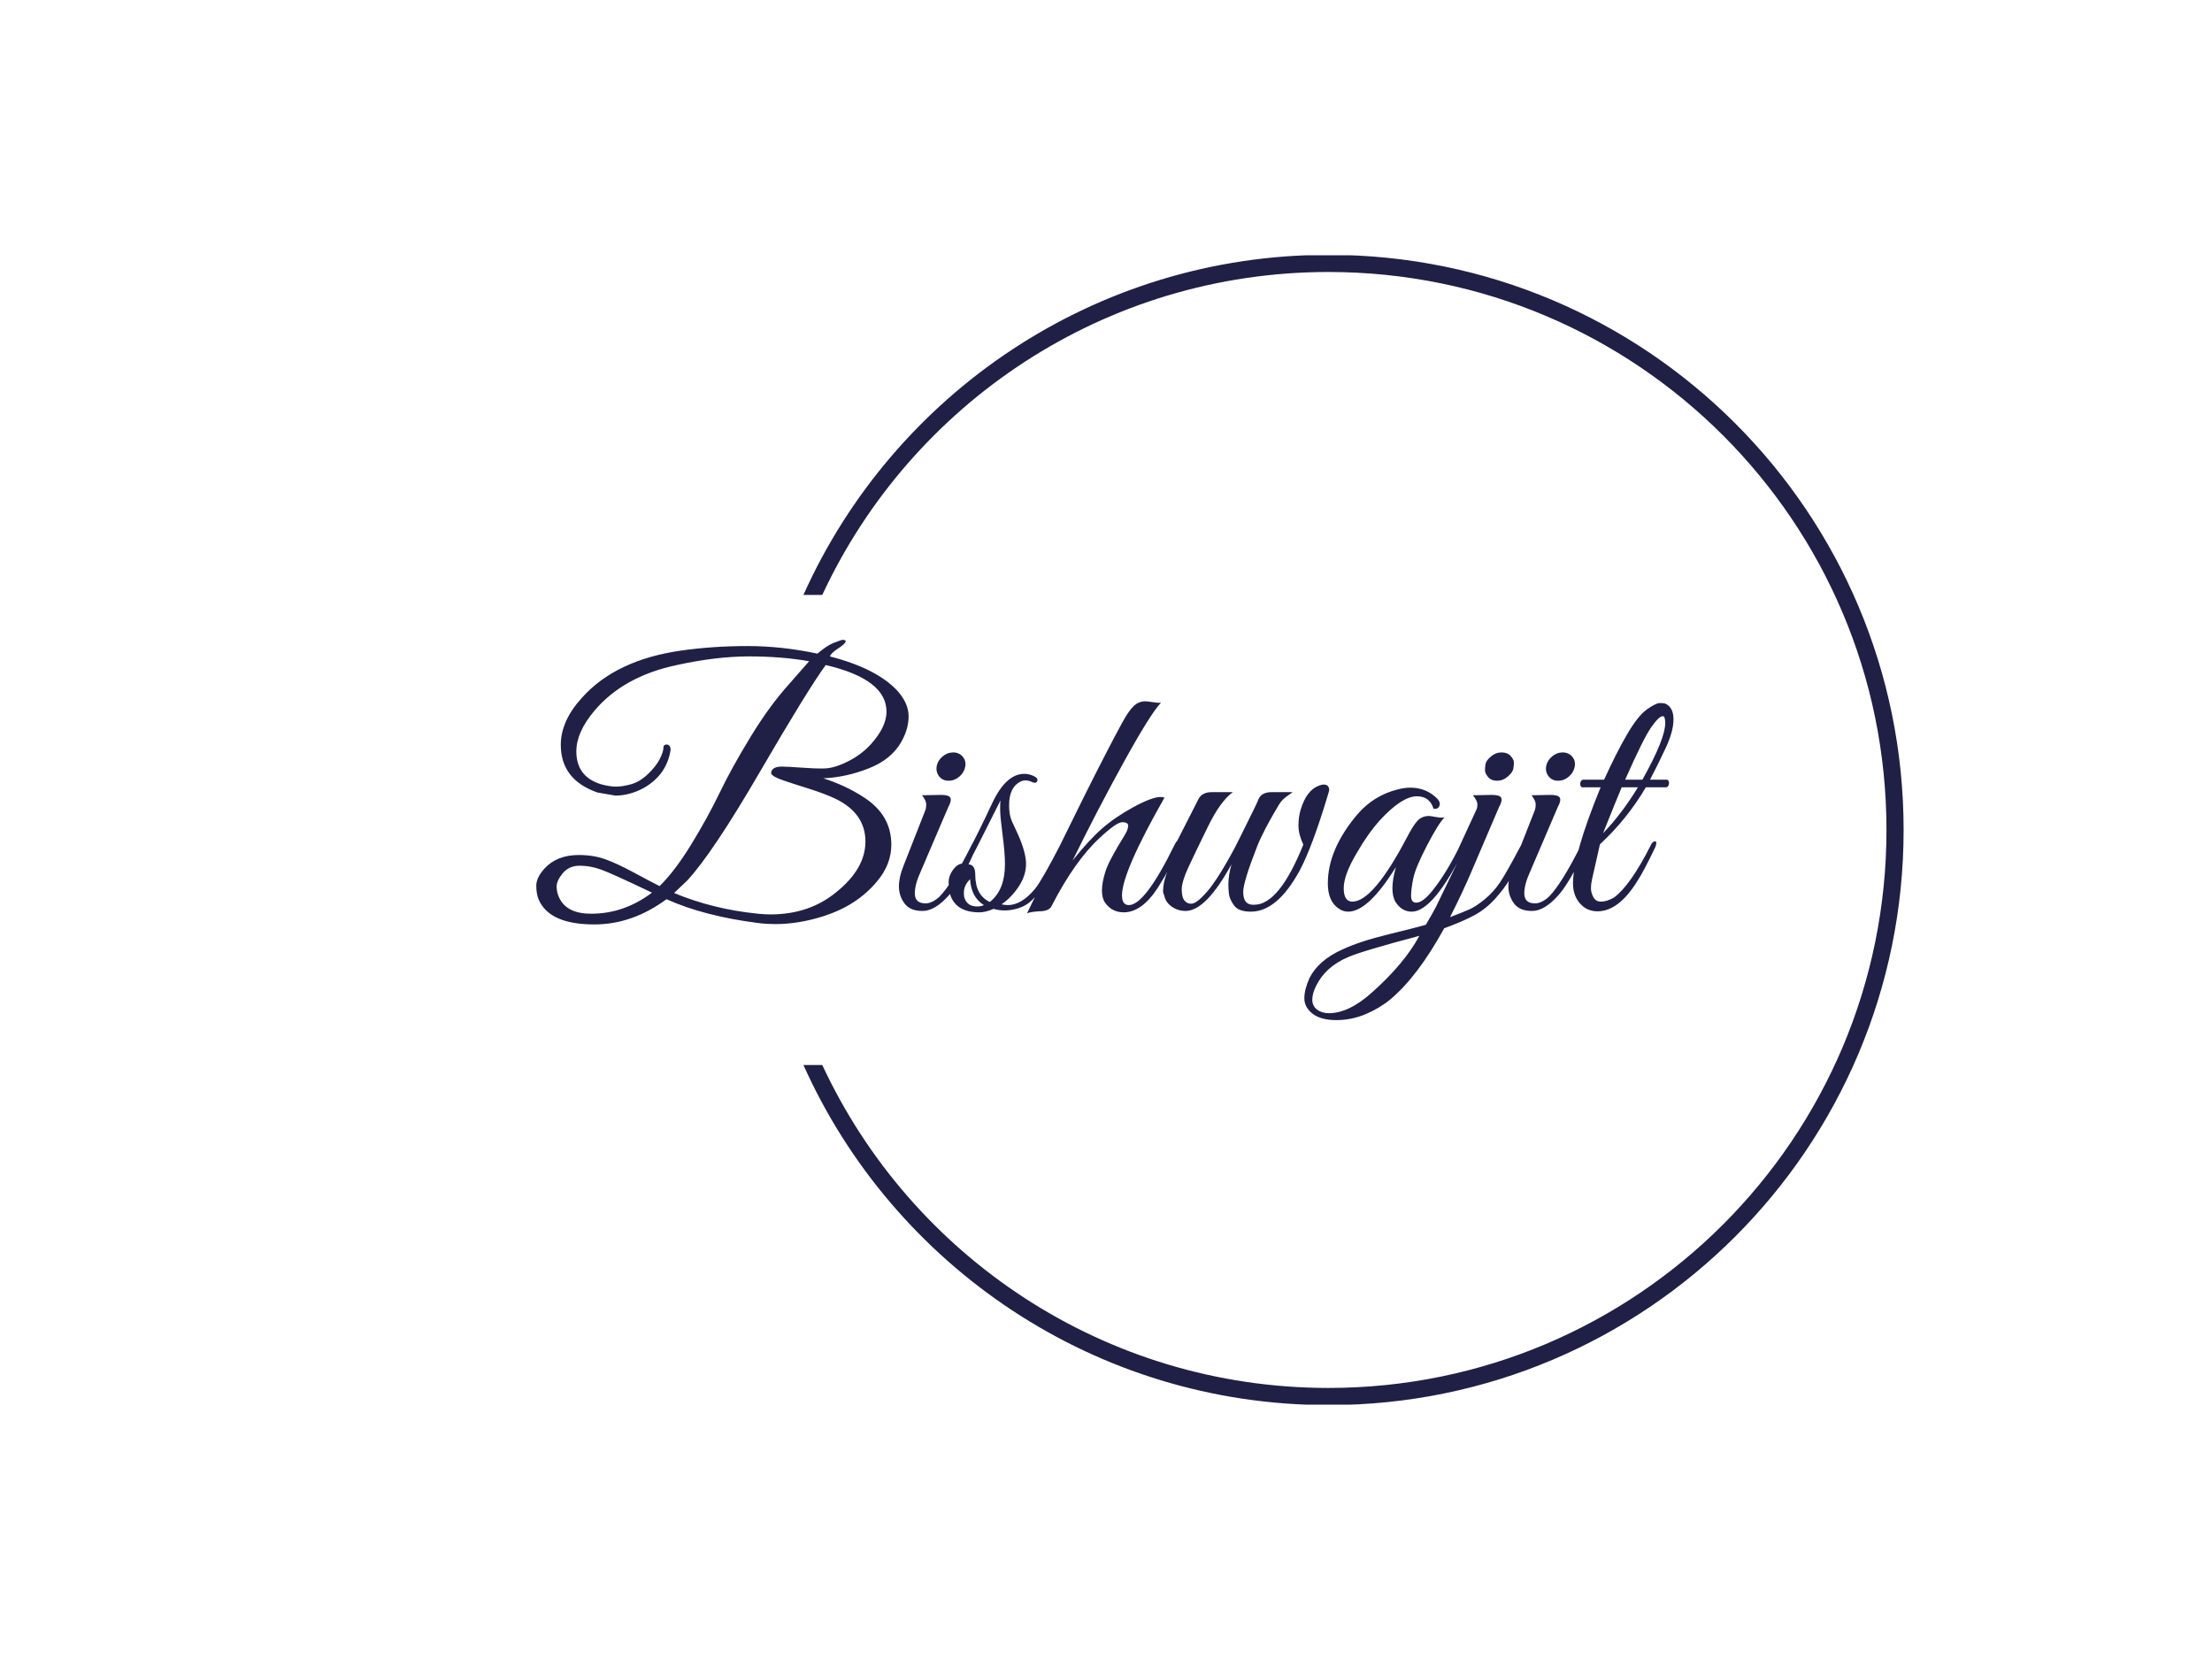 <svg xmlns="http://www.w3.org/2000/svg" version="1.1" xmlns:xlink="http://www.w3.org/1999/xlink" xmlns:svgjs="http://svgjs.dev/svgjs" width="1000" height="750" viewBox="0 0 1000 750"><rect width="1000" height="750" fill="#ffffff"></rect><g transform="matrix(0.834,0,0,0.834,82.495,115.419)"><svg viewBox="0 0 396 247" data-background-color="#ffffff" preserveAspectRatio="xMidYMid meet" height="623" width="1000" xmlns="http://www.w3.org/2000/svg" xmlns:xlink="http://www.w3.org/1999/xlink"><g id="tight-bounds" transform="matrix(1,0,0,1,0.24,-0.1)"><svg viewBox="0 0 395.52 247.2" height="247.2" width="395.52"><g><svg></svg></g><g><svg viewBox="0 0 395.52 247.2" height="247.2" width="395.52"><g transform="matrix(1,0,0,1,75.544,82.738)"><svg viewBox="0 0 244.431 81.725" height="81.725" width="244.431"><g><svg viewBox="0 0 244.431 81.725" height="81.725" width="244.431"><g><svg viewBox="0 0 244.431 81.725" height="81.725" width="244.431"><g><svg viewBox="0 0 244.431 81.725" height="81.725" width="244.431"><g id="textblocktransform"><svg viewBox="0 0 244.431 81.725" height="81.725" width="244.431" id="textblock"><g><svg viewBox="0 0 244.431 81.725" height="81.725" width="244.431"><g transform="matrix(1,0,0,1,0,0)"><svg width="244.431" viewBox="0.5 -39.25 164.63 55.05" height="81.725" data-palette-color="#202046"><path d="M51.9-9.6L51.9-9.6Q51.9-6.75 49.85-4.3L49.85-4.3Q46.95-0.8 42.1 0.75L42.1 0.75Q38.5 1.9 35.1 1.9L35.1 1.9Q33.85 1.9 32.65 1.75L32.65 1.75Q24.8 0.75 19.35-1.7L19.35-1.7Q14.4 1.95 8.9 1.95L8.9 1.95Q2.4 1.95 0.85-1.65L0.85-1.65Q0.5-2.5 0.5-3.65 0.5-4.8 1.65-6.1L1.65-6.1Q3.45-8.1 6.65-8.1L6.65-8.1Q8.75-8.1 10.45-7.5 12.15-6.9 14.65-5.55 17.15-4.2 18.35-3.6L18.35-3.6Q20.55-5.75 22.9-9.58 25.25-13.4 27.03-17.07 28.8-20.75 31.55-25.25 34.3-29.75 37.15-32.9L37.15-32.9 40-36.15Q36.05-36.85 31.3-36.85 26.55-36.85 20.85-35.6L20.85-35.6Q13.05-33.95 8.85-28.9L8.85-28.9Q6.3-25.85 6.3-23.1L6.3-23.1Q6.3-19.45 9.85-18.35L9.85-18.35Q11.1-18 12.05-18 13-18 14.25-18.35 15.5-18.7 16.68-19.83 17.85-20.95 18.38-22 18.9-23.05 18.9-23.58 18.9-24.1 19.4-24.1L19.4-24.1Q19.9-24.05 19.95-23.4L19.95-23.4 19.95-23.35Q19.4-19.7 16.05-17.8L16.05-17.8Q14-16.7 11.95-16.7L11.95-16.7 9.35-17.15Q4.05-19 4.05-24.05L4.05-24.05Q4.05-27.5 7.1-30.85L7.1-30.85Q12-36.35 21.5-37.7L21.5-37.7Q26.1-38.35 31.08-38.35 36.05-38.35 41.2-37.25L41.2-37.25Q42.6-38.45 43.65-38.85 44.7-39.25 44.88-39.25 45.05-39.25 45.1-39.2L45.1-39.2Q45.4-39.2 45.23-38.88 45.05-38.55 44.13-37.95 43.2-37.35 43-36.85L43-36.85Q49.8-35.1 52.8-31.85L52.8-31.85Q54.4-30.05 54.4-28.18 54.4-26.3 53.3-24.4L53.3-24.4Q51.85-21.9 48.6-20.63 45.35-19.35 42.05-19.2L42.05-19.2Q45.25-18.2 48-16.4L48-16.4Q51.9-13.85 51.9-9.6ZM34.4 0.5L34.4 0.5Q40 0.5 43.9-2.7L43.9-2.7Q48.15-6.1 48.15-10.05L48.15-10.05Q48.15-14.15 43.8-16.25L43.8-16.25Q42.2-17 39.88-17.73 37.55-18.45 36.13-18.95 34.7-19.45 34.5-19.9L34.5-19.9Q34.5-20.85 35.95-20.9L35.95-20.9Q36.9-20.9 38.85-20.75 40.8-20.6 42.2-20.63 43.6-20.65 45.58-21.63 47.55-22.6 48.95-24.15L48.95-24.15Q51.2-26.65 51.2-28.85L51.2-28.85Q51.2-33.55 42.4-35.6L42.4-35.6Q39.75-31.95 32.9-20.18 26.05-8.4 22.35-4.4L22.35-4.4 20.45-2.6Q26.1-0.25 32.6 0.4L32.6 0.4Q33.55 0.5 34.4 0.5ZM17.25-2.65L17.25-2.65Q11.4-5.45 9.85-6 8.3-6.55 6.78-6.55 5.25-6.55 4.35-5.48 3.45-4.4 3.45-3.53 3.45-2.65 3.85-1.85L3.85-1.85Q4.95 0.4 8.45 0.4L8.45 0.4Q13.2 0.4 17.25-2.65ZM61.75-19.45Q61.05-18.85 60.2-18.85 59.35-18.85 58.85-19.45 58.35-20.05 58.45-20.9L58.45-20.9Q58.6-21.75 59.3-22.35 60-22.95 60.85-22.95 61.7-22.95 62.22-22.35 62.75-21.75 62.6-20.9 62.45-20.05 61.75-19.45ZM56.85-1.1L56.85-1.1Q57.8-1.1 58.85-2.05L58.85-2.05Q60.7-3.9 63.55-9.6L63.55-9.6Q63.9-10.35 64.25-10.05L64.25-10.05Q64.35-9.95 64.35-9.73 64.35-9.5 63.95-8.63 63.55-7.75 63.22-7.05 62.9-6.35 61.97-4.78 61.05-3.2 60.3-2.35L60.3-2.35Q58.25 0 56.42 0 54.6 0 53.8-1.1 53-2.2 53-3.55 53-4.9 53.65-6.5L53.65-6.5 56.85-14.65Q56.95-14.95 56.95-15.45 56.95-15.95 56.35-16.75L56.35-16.75 59.1-16.8Q60.25-16.8 60.45-16.38 60.65-15.95 60.15-15.05L60.15-15.05 56.15-5.7Q55.3-3.85 55.3-2.55L55.3-2.55Q55.3-1.1 56.85-1.1ZM67.85-0.95L67.85-0.95Q68.5-0.85 68.75-0.85L68.75-0.85Q70.75-0.85 72.7-3.2L72.7-3.2Q73.75-4.5 76.45-9.75L76.45-9.75Q76.55-10 76.8-10L76.8-10Q77.25-10.05 77.25-9.65L77.25-9.65Q77.25-9.55 77.02-9.08 76.8-8.6 76.6-8.13 76.4-7.65 75.95-6.75 75.5-5.85 75.17-5.3 74.85-4.75 74.35-3.95 73.85-3.15 73.35-2.7L73.35-2.7 72.3-1.6Q71.45-0.75 70.3-0.4L70.3-0.4Q68.45 0.2 66.7-0.3L66.7-0.3Q65.55 0.2 64.65 0.2L64.65 0.2Q61.1 0.2 60.35-2.6L60.35-2.6Q60.2-3.25 60.2-4.17 60.2-5.1 60.82-5.95 61.45-6.8 62.15-6.85L62.15-6.85Q64.7-11.7 66.5-15.6L66.5-15.6Q68.5-19.85 71.15-19.85L71.15-19.85Q71.85-19.85 72.52-19.53 73.2-19.2 73.02-18.8 72.85-18.4 72.3-18.65 71.75-18.9 71.35-18.9 70.95-18.9 70.65-18.75L70.65-18.75Q68.95-17.95 68.95-15.3L68.95-15.3Q68.95-13.9 69.35-13 69.75-12.1 70.25-11.05L70.25-11.05Q71.4-8.45 71.4-6.8L71.4-6.8Q71.4-5.15 70.35-3.55 69.3-1.95 67.85-0.95ZM66.15-1.3L66.15-1.3Q68.35-3 68.35-6.8L68.35-6.8Q68.35-8.35 68-11.05 67.65-13.75 67.65-14.7 67.65-15.65 67.7-16L67.7-16Q63.9-8.4 63-6.75L63-6.75Q64.05-6.75 64.05-5.25L64.05-5.25Q64.05-2.3 66.15-1.3ZM62.4-2.65L62.4-2.65Q62.4-2.35 62.45-2L62.45-2Q62.85-0.65 64.3-0.65L64.3-0.65Q64.9-0.65 65.3-0.85L65.3-0.85Q63.45-2 63.3-4.6L63.3-4.6Q62.4-3.7 62.4-2.65ZM85.29-2.25L85.29-2.25Q85.29-0.85 86.29-0.85L86.29-0.85Q88.64-0.85 92.94-9.65L92.94-9.65Q93.29-10.35 93.57-10.2 93.84-10.05 93.84-9.8 93.84-9.55 93.27-8.38 92.69-7.2 92.12-6.13 91.54-5.05 90.44-3.3L90.44-3.3Q88.14 0.2 85.54 0.2L85.54 0.2Q83.84 0.2 82.84-1.2L82.84-1.2Q82.39-1.85 82.39-2.98 82.39-4.1 82.89-5.7 83.39-7.3 85.64-10.9L85.64-10.9Q86.19-11.8 86.19-12.33 86.19-12.85 85.34-12.85 84.49-12.85 82.09-10.6L82.09-10.6Q78.49-7.3 75.09-0.7L75.09-0.7Q74.74 0.05 73.24 0.05L73.24 0.05Q71.89 0.15 71.54 0.35L71.54 0.35Q81.04-19.4 85.29-27.2L85.29-27.2Q86.24-28.95 86.97-29.65 87.69-30.35 88.69-30.35L88.69-30.35Q88.94-30.35 89.74-30.23 90.54-30.1 90.94-30.15L90.94-30.15Q89.44-28.6 85.57-21.58 81.69-14.55 78.14-7.3L78.14-7.3Q80.49-10.25 82.37-11.9 84.24-13.55 86.94-15.03 89.64-16.5 90.89-16.5L90.89-16.5Q91.19-16.5 91.44-16.4L91.44-16.4Q85.29-5.6 85.29-2.25ZM115.29-17.45L115.29-17.45 115.04-16.6Q112.84-9.3 111.04-5.9L111.04-5.9Q107.79 0.1 103.94 0.1L103.94 0.1Q102.14 0.1 101.49-0.83 100.84-1.75 100.77-2.5 100.69-3.25 100.69-3.8L100.69-3.8Q100.69-5.15 101.14-6.75L101.14-6.75Q97.44 0 94.49 0L94.49 0Q93.39 0 92.49-0.63 91.59-1.25 91.39-2.3L91.39-2.3Q91.24-2.55 91.24-2.9L91.24-2.9Q91.24-5.05 93.09-8.1L93.09-8.1Q92.29-8.1 92.64-8.9L92.64-8.9 93.54-10.65Q95.99-15.45 96.34-16.15L96.34-16.15Q96.84-17.2 98.29-17.2L98.29-17.2 101.34-17.2Q99.54-15.9 97.72-12.18 95.89-8.45 94.92-6.35 93.94-4.25 93.94-3.13 93.94-2 94.32-1.53 94.69-1.05 95.29-1.05 95.89-1.05 96.74-1.88 97.59-2.7 98.29-3.65 98.99-4.6 99.72-5.8 100.44-7 101.04-8.08 101.64-9.15 102.34-10.58 103.04-12 103.44-12.8L103.44-12.8Q104.89-15.7 105.04-16.15L105.04-16.15Q105.49-17.2 106.94-17.2L106.94-17.2 109.99-17.2Q109.89-17.1 109.44-16.8L109.44-16.8Q108.44-16.15 107.99-15.35L107.99-15.35Q105.74-11.6 104.84-9.3L104.84-9.3Q102.84-4.2 102.84-2.75L102.84-2.75Q102.84-0.95 104.19-0.9L104.19-0.9Q104.29-0.9 104.44-0.9L104.44-0.9Q108.04-0.9 111.54-9.6L111.54-9.6Q110.84-11.1 110.84-12.35 110.84-13.6 111.14-14.6L111.14-14.6Q111.99-17.5 113.84-18.15L113.84-18.15Q114.19-18.3 114.49-18.3L114.49-18.3Q115.29-18.3 115.29-17.45ZM131.99-13.55Q131.09-12.65 129.44-9.47 127.79-6.3 127.46-4.73 127.14-3.15 127.14-2.18 127.14-1.2 127.89-1.2L127.89-1.2Q128.84-1.2 130.24-2.95L130.24-2.95Q132.29-5.5 134.29-9.6L134.29-9.6Q134.49-10.05 134.74-10.1L134.74-10.1Q135.14-10.25 135.14-9.8L135.14-9.8Q135.14-9.55 134.99-9.2L134.99-9.2Q130.39 0.1 127.24 0.1L127.24 0.1Q125.79 0.1 124.89-1.3L124.89-1.3Q124.44-2.05 124.44-3.3 124.44-4.55 124.94-6.35L124.94-6.35Q120.94 0.1 118.04 0.1L118.04 0.1Q117.24 0.1 116.59-0.4L116.59-0.4Q115.09-1.45 115.09-4L115.09-4Q115.09-8.9 119.34-13.95L119.34-13.95Q121.74-16.75 125.24-17.6L125.24-17.6Q126.19-17.85 127.04-17.85L127.04-17.85Q129.34-17.85 130.94-16.25L130.94-16.25Q131.44-15.7 131.24-15.2 131.04-14.7 130.39-14.8L130.39-14.8Q129.84-16.6 127.99-16.6L127.99-16.6Q125.84-16.6 122.69-13.2L122.69-13.2Q120.89-11.2 119.34-8.5L119.34-8.5Q117.39-5.25 117.39-3.3 117.39-1.35 118.64-1.35L118.64-1.35Q121.64-1.35 126.49-10.55L126.49-10.55Q127.44-12.4 128.09-13.08 128.74-13.75 129.74-13.75L129.74-13.75Q129.94-13.75 130.76-13.6 131.59-13.45 131.99-13.55L131.99-13.55ZM133.94-8.9L136.59-14.65Q136.74-14.95 136.74-15.45 136.74-15.95 136.09-16.75L136.09-16.75 138.84-16.8Q139.99-16.8 140.19-16.38 140.38-15.95 139.88-15.05L139.88-15.05 135.88-5.7Q134.63-2.75 132.78 0.9L132.78 0.9Q134.74 0.15 135.63-0.25 136.53-0.65 137.81-1.7 139.09-2.75 140.01-4.13 140.94-5.5 143.13-9.65L143.13-9.65Q143.49-10.35 143.76-10.2 144.03-10.05 144.03-9.8 144.03-9.55 143.21-7.88 142.38-6.2 141.53-4.75 140.69-3.3 139.34-1.8 137.99-0.3 136.34 0.6 134.69 1.5 131.94 2.5L131.94 2.5Q128.09 9.5 124.14 12.8L124.14 12.8Q122.64 14.05 120.59 14.93 118.53 15.8 116.31 15.8 114.09 15.8 112.89 14.88 111.69 13.95 111.69 12.65 111.69 11.35 112.44 9.7L112.44 9.7Q113.73 7.15 117.14 5.6L117.14 5.6Q119.69 4.4 123.89 3.38 128.09 2.35 129.28 2L129.28 2Q130.53-0.15 130.76-0.63 130.99-1.1 134.38-8.1L134.38-8.1Q133.59-8.1 133.94-8.9L133.94-8.9ZM113.39 10.85L113.39 10.85Q112.84 11.95 112.84 12.85 112.84 13.75 113.53 14.28 114.23 14.8 115.23 14.8L115.23 14.8Q118.14 14.8 121.48 11.8L121.48 11.8Q126.19 7.6 128.34 3.6L128.34 3.6Q120.03 5.8 117.98 6.7L117.98 6.7Q114.73 8.1 113.39 10.85ZM141.13-19.45Q140.44-18.85 139.59-18.85 138.74-18.85 138.28-19.4 137.84-19.95 137.84-20.35 137.84-20.75 137.91-21.25 137.99-21.75 138.69-22.35 139.38-22.95 140.24-22.95 141.09-22.95 141.56-22.43 142.03-21.9 142.03-21.5 142.03-21.1 141.94-20.58 141.84-20.05 141.13-19.45ZM149.98-19.45Q149.28-18.85 148.43-18.85 147.58-18.85 147.08-19.45 146.58-20.05 146.68-20.9L146.68-20.9Q146.83-21.75 147.53-22.35 148.23-22.95 149.08-22.95 149.93-22.95 150.46-22.35 150.98-21.75 150.83-20.9 150.68-20.05 149.98-19.45ZM145.08-1.1L145.08-1.1Q146.03-1.1 147.08-2.05L147.08-2.05Q148.93-3.9 151.78-9.6L151.78-9.6Q152.13-10.35 152.48-10.05L152.48-10.05Q152.58-9.95 152.58-9.73 152.58-9.5 152.18-8.63 151.78-7.75 151.46-7.05 151.13-6.35 150.21-4.78 149.28-3.2 148.53-2.35L148.53-2.35Q146.48 0 144.66 0 142.83 0 142.03-1.1 141.23-2.2 141.23-3.55 141.23-4.9 141.88-6.5L141.88-6.5 145.08-14.65Q145.18-14.95 145.18-15.45 145.18-15.95 144.58-16.75L144.58-16.75 147.33-16.8Q148.48-16.8 148.68-16.38 148.88-15.95 148.38-15.05L148.38-15.05 144.38-5.7Q143.53-3.85 143.53-2.55L143.53-2.55Q143.53-1.1 145.08-1.1ZM150.58-4L150.58-4Q150.58-8.15 154.58-17.9L154.58-17.9 151.98-17.9Q151.73-17.9 151.66-18.18 151.58-18.45 151.7-18.73 151.83-19 152.08-19L152.08-19 155.08-19Q156.88-22.95 158.43-25.6 159.98-28.25 161.28-29.18 162.58-30.1 163.16-30.1 163.73-30.1 163.98-30L163.98-30Q165.13-29.45 165.13-27.73 165.13-26 163.98-23.55 162.83-21.1 161.73-19L161.73-19 164.13-19Q164.38-19 164.45-18.73 164.53-18.45 164.41-18.18 164.28-17.9 164.03-17.9L164.03-17.9 161.13-17.9Q158.38-13.25 154.48-9.65L154.48-9.65 153.33-4.55Q153.18-3.9 153.18-3.28 153.18-2.65 153.53-2 153.88-1.35 154.63-1.35L154.63-1.35Q155.48-1.35 156.53-1.95L156.53-1.95Q158.93-3.75 161.83-9.5L161.83-9.5Q162.03-9.95 162.3-10.05 162.58-10.15 162.63-9.93 162.68-9.7 162.48-9.2L162.48-9.2Q160.83-5.75 159.88-4.3L159.88-4.3Q157.18 0.05 154.13 0.05L154.13 0.05Q152.58 0.05 151.58-1.1 150.58-2.25 150.58-4ZM158.13-19L160.63-19Q163.93-24.9 163.93-27.2L163.93-27.2Q163.93-28.2 163.58-28.2L163.58-28.2Q163.03-28.2 161.91-26.6 160.78-25 158.13-19L158.13-19ZM159.98-17.9L159.98-17.9 157.63-17.9Q157.03-16.5 154.93-11.25L154.93-11.25Q157.63-14.05 159.98-17.9Z" opacity="1" transform="matrix(1,0,0,1,0,0)" fill="#202046" class="undefined-text-0" data-fill-palette-color="primary" id="text-0"></path></svg></g></svg></g></svg></g></svg></g></svg></g></svg></g></svg></g><g><path d="M245.816 0c68.262 0 123.6 55.338 123.6 123.6 0 68.262-55.338 123.6-123.6 123.6-50.269 0-93.529-30.01-112.843-73.091l4.052 0c19.062 40.989 60.608 69.406 108.791 69.406 66.227 0 119.915-53.688 119.915-119.915 0-66.227-53.688-119.915-119.915-119.915-48.183 0-89.728 28.417-108.791 69.406l-4.052 0c19.313-43.081 62.573-73.091 112.843-73.091z" fill="#202046" stroke="transparent" data-fill-palette-color="tertiary"></path></g></svg></g><defs></defs></svg><rect width="395.52" height="247.2" fill="none" stroke="none" visibility="hidden"></rect></g></svg></g></svg>